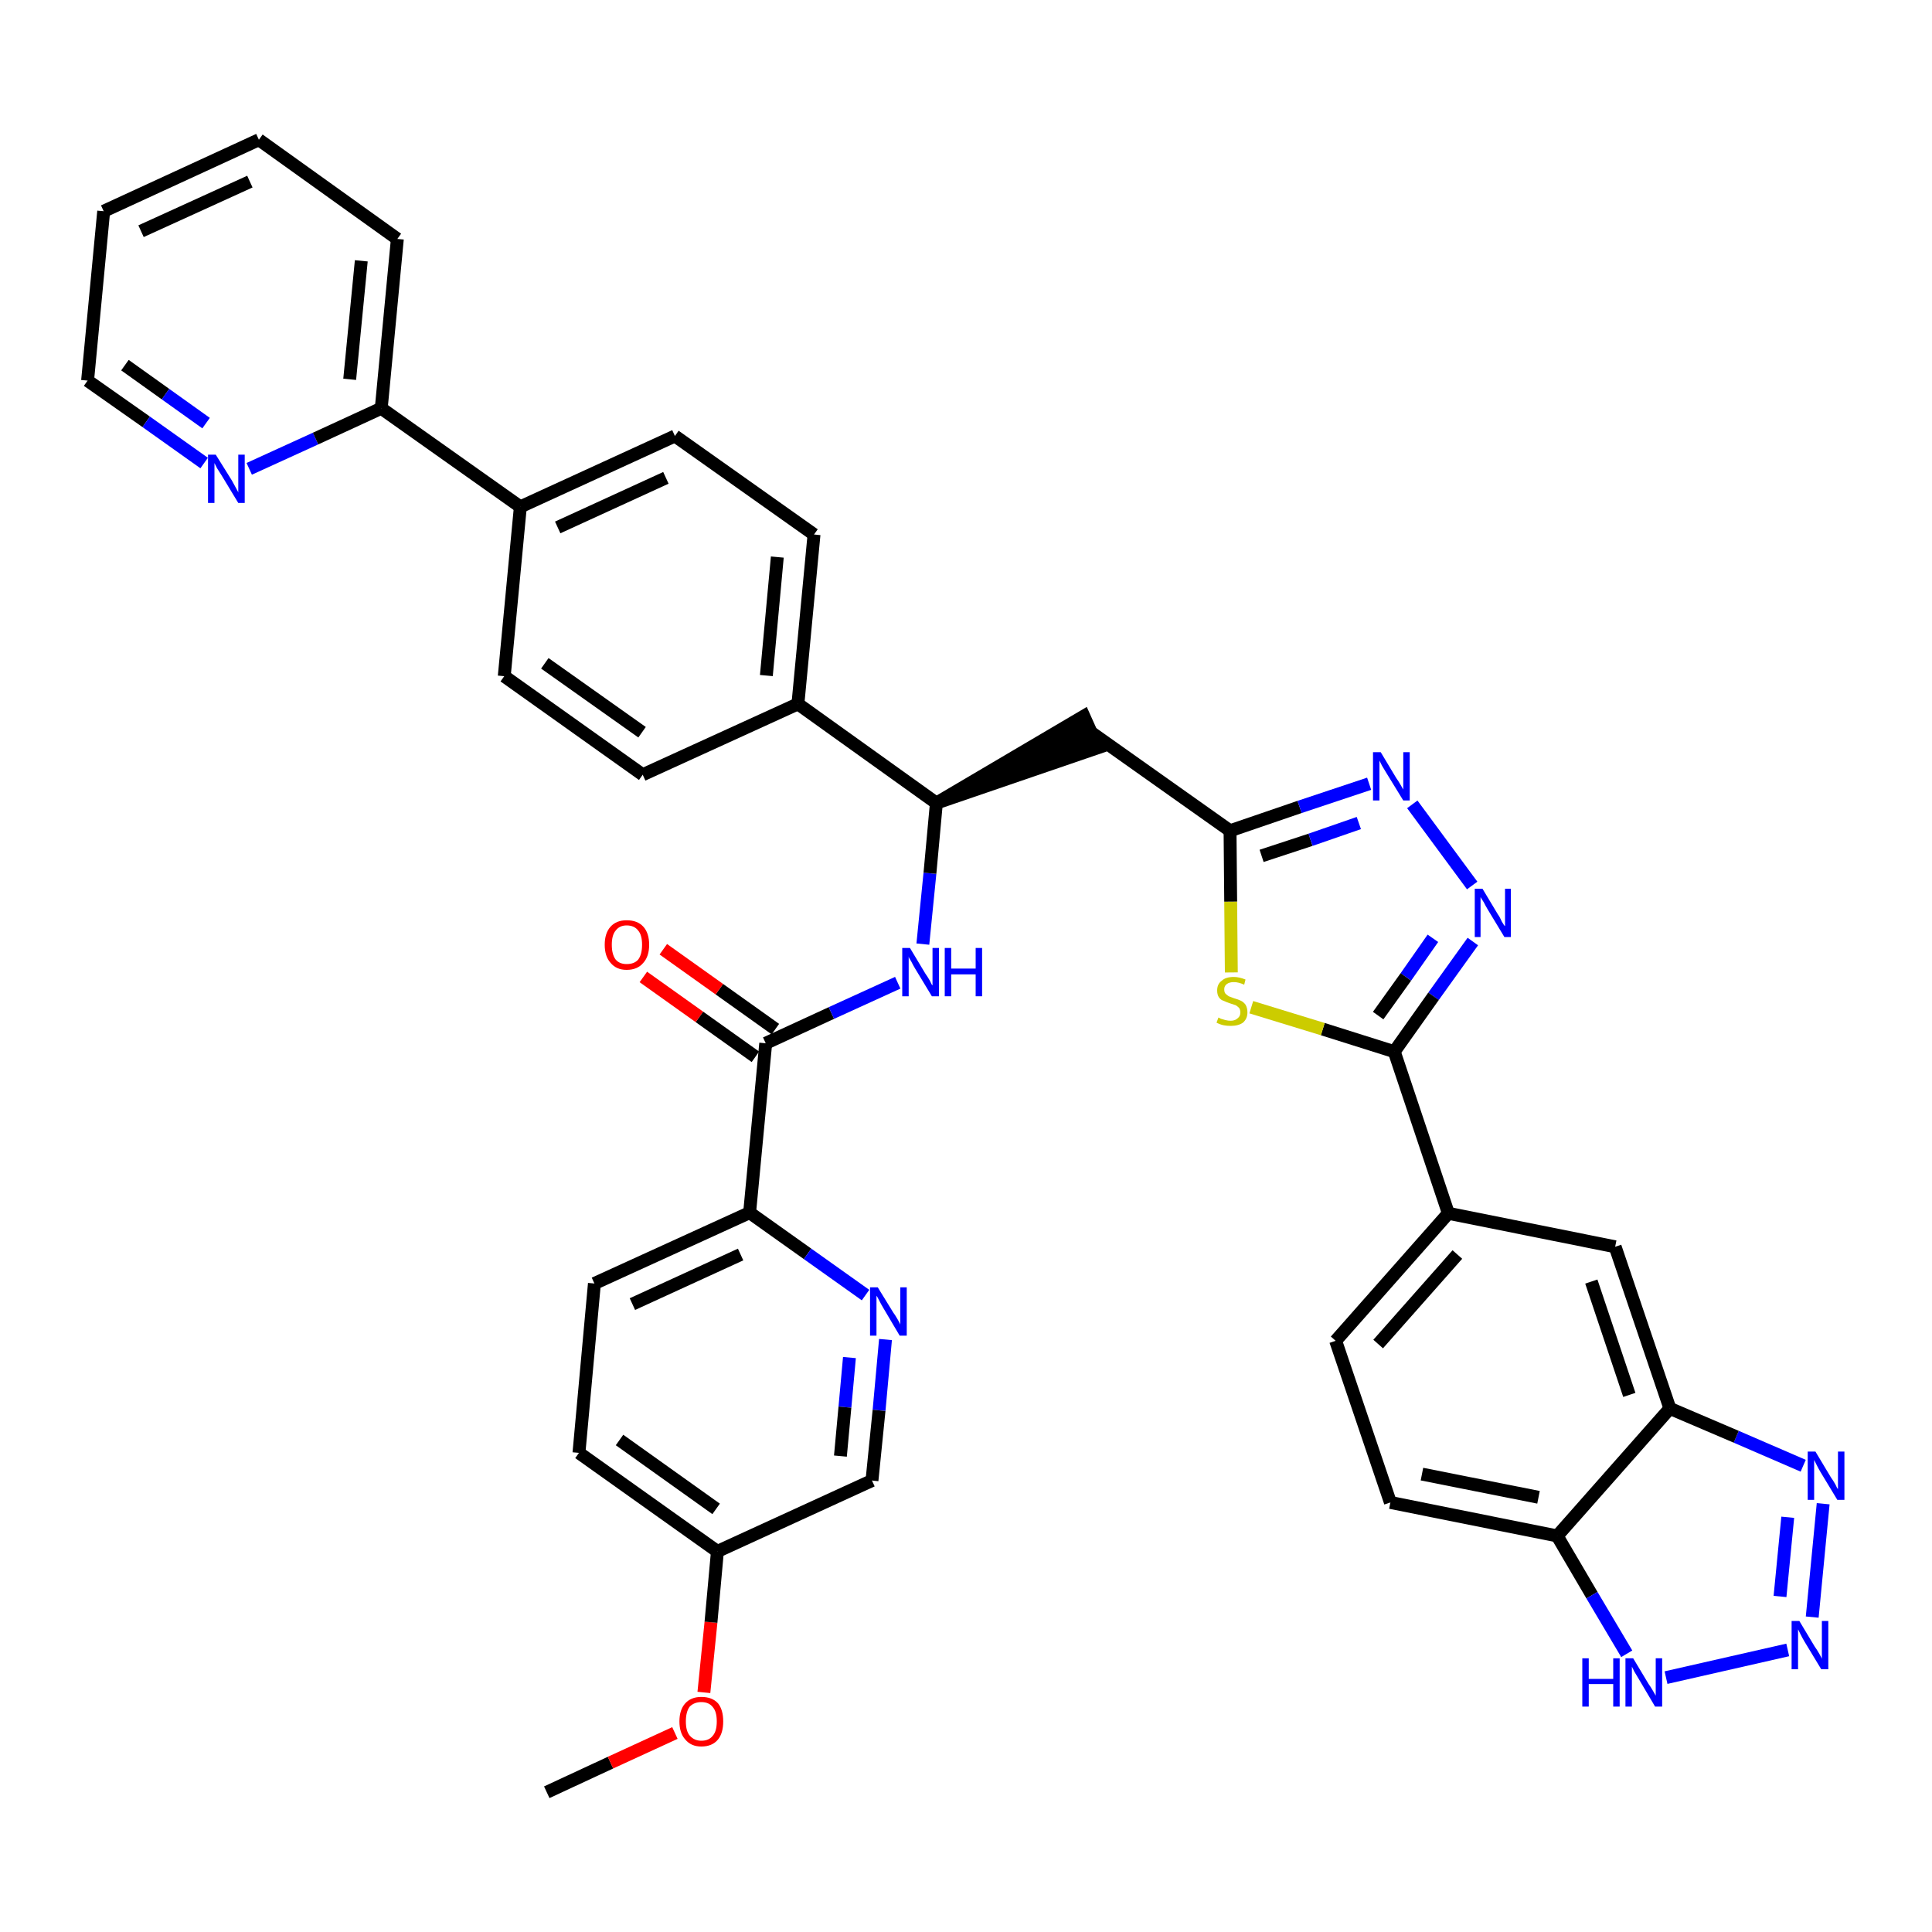 <?xml version='1.0' encoding='iso-8859-1'?>
<svg version='1.1' baseProfile='full'
              xmlns='http://www.w3.org/2000/svg'
                      xmlns:rdkit='http://www.rdkit.org/xml'
                      xmlns:xlink='http://www.w3.org/1999/xlink'
                  xml:space='preserve'
width='300px' height='300px' viewBox='0 0 300 300'>
<!-- END OF HEADER -->
<path class='bond-0 atom-0 atom-1' d='M 84.9,278.3 L 94.8,273.7' style='fill:none;fill-rule:evenodd;stroke:#000000;stroke-width:2.0px;stroke-linecap:butt;stroke-linejoin:miter;stroke-opacity:1' />
<path class='bond-0 atom-0 atom-1' d='M 94.8,273.7 L 104.8,269.1' style='fill:none;fill-rule:evenodd;stroke:#FF0000;stroke-width:2.0px;stroke-linecap:butt;stroke-linejoin:miter;stroke-opacity:1' />
<path class='bond-1 atom-1 atom-2' d='M 109.3,262.8 L 110.4,251.9' style='fill:none;fill-rule:evenodd;stroke:#FF0000;stroke-width:2.0px;stroke-linecap:butt;stroke-linejoin:miter;stroke-opacity:1' />
<path class='bond-1 atom-1 atom-2' d='M 110.4,251.9 L 111.4,240.9' style='fill:none;fill-rule:evenodd;stroke:#000000;stroke-width:2.0px;stroke-linecap:butt;stroke-linejoin:miter;stroke-opacity:1' />
<path class='bond-2 atom-2 atom-3' d='M 111.4,240.9 L 89.9,225.6' style='fill:none;fill-rule:evenodd;stroke:#000000;stroke-width:2.0px;stroke-linecap:butt;stroke-linejoin:miter;stroke-opacity:1' />
<path class='bond-2 atom-2 atom-3' d='M 111.2,234.3 L 96.2,223.6' style='fill:none;fill-rule:evenodd;stroke:#000000;stroke-width:2.0px;stroke-linecap:butt;stroke-linejoin:miter;stroke-opacity:1' />
<path class='bond-38 atom-38 atom-2' d='M 135.4,229.9 L 111.4,240.9' style='fill:none;fill-rule:evenodd;stroke:#000000;stroke-width:2.0px;stroke-linecap:butt;stroke-linejoin:miter;stroke-opacity:1' />
<path class='bond-3 atom-3 atom-4' d='M 89.9,225.6 L 92.3,199.3' style='fill:none;fill-rule:evenodd;stroke:#000000;stroke-width:2.0px;stroke-linecap:butt;stroke-linejoin:miter;stroke-opacity:1' />
<path class='bond-4 atom-4 atom-5' d='M 92.3,199.3 L 116.4,188.3' style='fill:none;fill-rule:evenodd;stroke:#000000;stroke-width:2.0px;stroke-linecap:butt;stroke-linejoin:miter;stroke-opacity:1' />
<path class='bond-4 atom-4 atom-5' d='M 98.2,202.5 L 115.0,194.8' style='fill:none;fill-rule:evenodd;stroke:#000000;stroke-width:2.0px;stroke-linecap:butt;stroke-linejoin:miter;stroke-opacity:1' />
<path class='bond-5 atom-5 atom-6' d='M 116.4,188.3 L 118.9,162.0' style='fill:none;fill-rule:evenodd;stroke:#000000;stroke-width:2.0px;stroke-linecap:butt;stroke-linejoin:miter;stroke-opacity:1' />
<path class='bond-36 atom-5 atom-37' d='M 116.4,188.3 L 125.4,194.7' style='fill:none;fill-rule:evenodd;stroke:#000000;stroke-width:2.0px;stroke-linecap:butt;stroke-linejoin:miter;stroke-opacity:1' />
<path class='bond-36 atom-5 atom-37' d='M 125.4,194.7 L 134.4,201.1' style='fill:none;fill-rule:evenodd;stroke:#0000FF;stroke-width:2.0px;stroke-linecap:butt;stroke-linejoin:miter;stroke-opacity:1' />
<path class='bond-6 atom-6 atom-7' d='M 120.4,159.8 L 111.7,153.6' style='fill:none;fill-rule:evenodd;stroke:#000000;stroke-width:2.0px;stroke-linecap:butt;stroke-linejoin:miter;stroke-opacity:1' />
<path class='bond-6 atom-6 atom-7' d='M 111.7,153.6 L 103.0,147.4' style='fill:none;fill-rule:evenodd;stroke:#FF0000;stroke-width:2.0px;stroke-linecap:butt;stroke-linejoin:miter;stroke-opacity:1' />
<path class='bond-6 atom-6 atom-7' d='M 117.3,164.1 L 108.6,157.9' style='fill:none;fill-rule:evenodd;stroke:#000000;stroke-width:2.0px;stroke-linecap:butt;stroke-linejoin:miter;stroke-opacity:1' />
<path class='bond-6 atom-6 atom-7' d='M 108.6,157.9 L 99.9,151.7' style='fill:none;fill-rule:evenodd;stroke:#FF0000;stroke-width:2.0px;stroke-linecap:butt;stroke-linejoin:miter;stroke-opacity:1' />
<path class='bond-7 atom-6 atom-8' d='M 118.9,162.0 L 129.1,157.3' style='fill:none;fill-rule:evenodd;stroke:#000000;stroke-width:2.0px;stroke-linecap:butt;stroke-linejoin:miter;stroke-opacity:1' />
<path class='bond-7 atom-6 atom-8' d='M 129.1,157.3 L 139.4,152.6' style='fill:none;fill-rule:evenodd;stroke:#0000FF;stroke-width:2.0px;stroke-linecap:butt;stroke-linejoin:miter;stroke-opacity:1' />
<path class='bond-8 atom-8 atom-9' d='M 143.3,146.6 L 144.4,135.6' style='fill:none;fill-rule:evenodd;stroke:#0000FF;stroke-width:2.0px;stroke-linecap:butt;stroke-linejoin:miter;stroke-opacity:1' />
<path class='bond-8 atom-8 atom-9' d='M 144.4,135.6 L 145.4,124.7' style='fill:none;fill-rule:evenodd;stroke:#000000;stroke-width:2.0px;stroke-linecap:butt;stroke-linejoin:miter;stroke-opacity:1' />
<path class='bond-9 atom-9 atom-10' d='M 145.4,124.7 L 170.5,116.1 L 168.3,111.2 Z' style='fill:#000000;fill-rule:evenodd;fill-opacity:1;stroke:#000000;stroke-width:2.0px;stroke-linecap:butt;stroke-linejoin:miter;stroke-opacity:1;' />
<path class='bond-24 atom-9 atom-25' d='M 145.4,124.7 L 123.9,109.3' style='fill:none;fill-rule:evenodd;stroke:#000000;stroke-width:2.0px;stroke-linecap:butt;stroke-linejoin:miter;stroke-opacity:1' />
<path class='bond-10 atom-10 atom-11' d='M 169.4,113.7 L 191.0,129.0' style='fill:none;fill-rule:evenodd;stroke:#000000;stroke-width:2.0px;stroke-linecap:butt;stroke-linejoin:miter;stroke-opacity:1' />
<path class='bond-11 atom-11 atom-12' d='M 191.0,129.0 L 201.8,125.3' style='fill:none;fill-rule:evenodd;stroke:#000000;stroke-width:2.0px;stroke-linecap:butt;stroke-linejoin:miter;stroke-opacity:1' />
<path class='bond-11 atom-11 atom-12' d='M 201.8,125.3 L 212.6,121.7' style='fill:none;fill-rule:evenodd;stroke:#0000FF;stroke-width:2.0px;stroke-linecap:butt;stroke-linejoin:miter;stroke-opacity:1' />
<path class='bond-11 atom-11 atom-12' d='M 195.9,132.9 L 203.5,130.4' style='fill:none;fill-rule:evenodd;stroke:#000000;stroke-width:2.0px;stroke-linecap:butt;stroke-linejoin:miter;stroke-opacity:1' />
<path class='bond-11 atom-11 atom-12' d='M 203.5,130.4 L 211.0,127.8' style='fill:none;fill-rule:evenodd;stroke:#0000FF;stroke-width:2.0px;stroke-linecap:butt;stroke-linejoin:miter;stroke-opacity:1' />
<path class='bond-39 atom-24 atom-11' d='M 191.2,151.0 L 191.1,140.0' style='fill:none;fill-rule:evenodd;stroke:#CCCC00;stroke-width:2.0px;stroke-linecap:butt;stroke-linejoin:miter;stroke-opacity:1' />
<path class='bond-39 atom-24 atom-11' d='M 191.1,140.0 L 191.0,129.0' style='fill:none;fill-rule:evenodd;stroke:#000000;stroke-width:2.0px;stroke-linecap:butt;stroke-linejoin:miter;stroke-opacity:1' />
<path class='bond-12 atom-12 atom-13' d='M 219.3,124.9 L 228.6,137.5' style='fill:none;fill-rule:evenodd;stroke:#0000FF;stroke-width:2.0px;stroke-linecap:butt;stroke-linejoin:miter;stroke-opacity:1' />
<path class='bond-13 atom-13 atom-14' d='M 228.7,146.2 L 222.6,154.7' style='fill:none;fill-rule:evenodd;stroke:#0000FF;stroke-width:2.0px;stroke-linecap:butt;stroke-linejoin:miter;stroke-opacity:1' />
<path class='bond-13 atom-13 atom-14' d='M 222.6,154.7 L 216.5,163.3' style='fill:none;fill-rule:evenodd;stroke:#000000;stroke-width:2.0px;stroke-linecap:butt;stroke-linejoin:miter;stroke-opacity:1' />
<path class='bond-13 atom-13 atom-14' d='M 222.5,145.7 L 218.3,151.7' style='fill:none;fill-rule:evenodd;stroke:#0000FF;stroke-width:2.0px;stroke-linecap:butt;stroke-linejoin:miter;stroke-opacity:1' />
<path class='bond-13 atom-13 atom-14' d='M 218.3,151.7 L 214.0,157.7' style='fill:none;fill-rule:evenodd;stroke:#000000;stroke-width:2.0px;stroke-linecap:butt;stroke-linejoin:miter;stroke-opacity:1' />
<path class='bond-14 atom-14 atom-15' d='M 216.5,163.3 L 224.9,188.4' style='fill:none;fill-rule:evenodd;stroke:#000000;stroke-width:2.0px;stroke-linecap:butt;stroke-linejoin:miter;stroke-opacity:1' />
<path class='bond-23 atom-14 atom-24' d='M 216.5,163.3 L 205.4,159.8' style='fill:none;fill-rule:evenodd;stroke:#000000;stroke-width:2.0px;stroke-linecap:butt;stroke-linejoin:miter;stroke-opacity:1' />
<path class='bond-23 atom-14 atom-24' d='M 205.4,159.8 L 194.3,156.4' style='fill:none;fill-rule:evenodd;stroke:#CCCC00;stroke-width:2.0px;stroke-linecap:butt;stroke-linejoin:miter;stroke-opacity:1' />
<path class='bond-15 atom-15 atom-16' d='M 224.9,188.4 L 207.4,208.2' style='fill:none;fill-rule:evenodd;stroke:#000000;stroke-width:2.0px;stroke-linecap:butt;stroke-linejoin:miter;stroke-opacity:1' />
<path class='bond-15 atom-15 atom-16' d='M 226.3,194.8 L 214.0,208.7' style='fill:none;fill-rule:evenodd;stroke:#000000;stroke-width:2.0px;stroke-linecap:butt;stroke-linejoin:miter;stroke-opacity:1' />
<path class='bond-41 atom-23 atom-15' d='M 250.8,193.6 L 224.9,188.4' style='fill:none;fill-rule:evenodd;stroke:#000000;stroke-width:2.0px;stroke-linecap:butt;stroke-linejoin:miter;stroke-opacity:1' />
<path class='bond-16 atom-16 atom-17' d='M 207.4,208.2 L 215.9,233.3' style='fill:none;fill-rule:evenodd;stroke:#000000;stroke-width:2.0px;stroke-linecap:butt;stroke-linejoin:miter;stroke-opacity:1' />
<path class='bond-17 atom-17 atom-18' d='M 215.9,233.3 L 241.8,238.5' style='fill:none;fill-rule:evenodd;stroke:#000000;stroke-width:2.0px;stroke-linecap:butt;stroke-linejoin:miter;stroke-opacity:1' />
<path class='bond-17 atom-17 atom-18' d='M 220.8,228.9 L 238.9,232.5' style='fill:none;fill-rule:evenodd;stroke:#000000;stroke-width:2.0px;stroke-linecap:butt;stroke-linejoin:miter;stroke-opacity:1' />
<path class='bond-18 atom-18 atom-19' d='M 241.8,238.5 L 247.2,247.7' style='fill:none;fill-rule:evenodd;stroke:#000000;stroke-width:2.0px;stroke-linecap:butt;stroke-linejoin:miter;stroke-opacity:1' />
<path class='bond-18 atom-18 atom-19' d='M 247.2,247.7 L 252.6,256.8' style='fill:none;fill-rule:evenodd;stroke:#0000FF;stroke-width:2.0px;stroke-linecap:butt;stroke-linejoin:miter;stroke-opacity:1' />
<path class='bond-43 atom-22 atom-18' d='M 259.3,218.7 L 241.8,238.5' style='fill:none;fill-rule:evenodd;stroke:#000000;stroke-width:2.0px;stroke-linecap:butt;stroke-linejoin:miter;stroke-opacity:1' />
<path class='bond-19 atom-19 atom-20' d='M 258.7,260.5 L 277.6,256.2' style='fill:none;fill-rule:evenodd;stroke:#0000FF;stroke-width:2.0px;stroke-linecap:butt;stroke-linejoin:miter;stroke-opacity:1' />
<path class='bond-20 atom-20 atom-21' d='M 281.4,251.1 L 283.1,233.5' style='fill:none;fill-rule:evenodd;stroke:#0000FF;stroke-width:2.0px;stroke-linecap:butt;stroke-linejoin:miter;stroke-opacity:1' />
<path class='bond-20 atom-20 atom-21' d='M 276.4,247.9 L 277.6,235.6' style='fill:none;fill-rule:evenodd;stroke:#0000FF;stroke-width:2.0px;stroke-linecap:butt;stroke-linejoin:miter;stroke-opacity:1' />
<path class='bond-21 atom-21 atom-22' d='M 280.0,227.6 L 269.6,223.1' style='fill:none;fill-rule:evenodd;stroke:#0000FF;stroke-width:2.0px;stroke-linecap:butt;stroke-linejoin:miter;stroke-opacity:1' />
<path class='bond-21 atom-21 atom-22' d='M 269.6,223.1 L 259.3,218.7' style='fill:none;fill-rule:evenodd;stroke:#000000;stroke-width:2.0px;stroke-linecap:butt;stroke-linejoin:miter;stroke-opacity:1' />
<path class='bond-22 atom-22 atom-23' d='M 259.3,218.7 L 250.8,193.6' style='fill:none;fill-rule:evenodd;stroke:#000000;stroke-width:2.0px;stroke-linecap:butt;stroke-linejoin:miter;stroke-opacity:1' />
<path class='bond-22 atom-22 atom-23' d='M 253.0,216.6 L 247.1,199.0' style='fill:none;fill-rule:evenodd;stroke:#000000;stroke-width:2.0px;stroke-linecap:butt;stroke-linejoin:miter;stroke-opacity:1' />
<path class='bond-25 atom-25 atom-26' d='M 123.9,109.3 L 126.4,83.0' style='fill:none;fill-rule:evenodd;stroke:#000000;stroke-width:2.0px;stroke-linecap:butt;stroke-linejoin:miter;stroke-opacity:1' />
<path class='bond-25 atom-25 atom-26' d='M 119.0,104.9 L 120.7,86.5' style='fill:none;fill-rule:evenodd;stroke:#000000;stroke-width:2.0px;stroke-linecap:butt;stroke-linejoin:miter;stroke-opacity:1' />
<path class='bond-40 atom-36 atom-25' d='M 99.8,120.3 L 123.9,109.3' style='fill:none;fill-rule:evenodd;stroke:#000000;stroke-width:2.0px;stroke-linecap:butt;stroke-linejoin:miter;stroke-opacity:1' />
<path class='bond-26 atom-26 atom-27' d='M 126.4,83.0 L 104.8,67.7' style='fill:none;fill-rule:evenodd;stroke:#000000;stroke-width:2.0px;stroke-linecap:butt;stroke-linejoin:miter;stroke-opacity:1' />
<path class='bond-27 atom-27 atom-28' d='M 104.8,67.7 L 80.8,78.7' style='fill:none;fill-rule:evenodd;stroke:#000000;stroke-width:2.0px;stroke-linecap:butt;stroke-linejoin:miter;stroke-opacity:1' />
<path class='bond-27 atom-27 atom-28' d='M 103.4,74.2 L 86.6,81.9' style='fill:none;fill-rule:evenodd;stroke:#000000;stroke-width:2.0px;stroke-linecap:butt;stroke-linejoin:miter;stroke-opacity:1' />
<path class='bond-28 atom-28 atom-29' d='M 80.8,78.7 L 59.2,63.4' style='fill:none;fill-rule:evenodd;stroke:#000000;stroke-width:2.0px;stroke-linecap:butt;stroke-linejoin:miter;stroke-opacity:1' />
<path class='bond-34 atom-28 atom-35' d='M 80.8,78.7 L 78.3,105.0' style='fill:none;fill-rule:evenodd;stroke:#000000;stroke-width:2.0px;stroke-linecap:butt;stroke-linejoin:miter;stroke-opacity:1' />
<path class='bond-29 atom-29 atom-30' d='M 59.2,63.4 L 61.7,37.1' style='fill:none;fill-rule:evenodd;stroke:#000000;stroke-width:2.0px;stroke-linecap:butt;stroke-linejoin:miter;stroke-opacity:1' />
<path class='bond-29 atom-29 atom-30' d='M 54.3,58.9 L 56.1,40.5' style='fill:none;fill-rule:evenodd;stroke:#000000;stroke-width:2.0px;stroke-linecap:butt;stroke-linejoin:miter;stroke-opacity:1' />
<path class='bond-42 atom-34 atom-29' d='M 38.7,72.8 L 49.0,68.1' style='fill:none;fill-rule:evenodd;stroke:#0000FF;stroke-width:2.0px;stroke-linecap:butt;stroke-linejoin:miter;stroke-opacity:1' />
<path class='bond-42 atom-34 atom-29' d='M 49.0,68.1 L 59.2,63.4' style='fill:none;fill-rule:evenodd;stroke:#000000;stroke-width:2.0px;stroke-linecap:butt;stroke-linejoin:miter;stroke-opacity:1' />
<path class='bond-30 atom-30 atom-31' d='M 61.7,37.1 L 40.2,21.7' style='fill:none;fill-rule:evenodd;stroke:#000000;stroke-width:2.0px;stroke-linecap:butt;stroke-linejoin:miter;stroke-opacity:1' />
<path class='bond-31 atom-31 atom-32' d='M 40.2,21.7 L 16.1,32.8' style='fill:none;fill-rule:evenodd;stroke:#000000;stroke-width:2.0px;stroke-linecap:butt;stroke-linejoin:miter;stroke-opacity:1' />
<path class='bond-31 atom-31 atom-32' d='M 38.8,28.2 L 21.9,35.9' style='fill:none;fill-rule:evenodd;stroke:#000000;stroke-width:2.0px;stroke-linecap:butt;stroke-linejoin:miter;stroke-opacity:1' />
<path class='bond-32 atom-32 atom-33' d='M 16.1,32.8 L 13.6,59.1' style='fill:none;fill-rule:evenodd;stroke:#000000;stroke-width:2.0px;stroke-linecap:butt;stroke-linejoin:miter;stroke-opacity:1' />
<path class='bond-33 atom-33 atom-34' d='M 13.6,59.1 L 22.7,65.5' style='fill:none;fill-rule:evenodd;stroke:#000000;stroke-width:2.0px;stroke-linecap:butt;stroke-linejoin:miter;stroke-opacity:1' />
<path class='bond-33 atom-33 atom-34' d='M 22.7,65.5 L 31.7,71.9' style='fill:none;fill-rule:evenodd;stroke:#0000FF;stroke-width:2.0px;stroke-linecap:butt;stroke-linejoin:miter;stroke-opacity:1' />
<path class='bond-33 atom-33 atom-34' d='M 19.4,56.7 L 25.7,61.2' style='fill:none;fill-rule:evenodd;stroke:#000000;stroke-width:2.0px;stroke-linecap:butt;stroke-linejoin:miter;stroke-opacity:1' />
<path class='bond-33 atom-33 atom-34' d='M 25.7,61.2 L 32.0,65.7' style='fill:none;fill-rule:evenodd;stroke:#0000FF;stroke-width:2.0px;stroke-linecap:butt;stroke-linejoin:miter;stroke-opacity:1' />
<path class='bond-35 atom-35 atom-36' d='M 78.3,105.0 L 99.8,120.3' style='fill:none;fill-rule:evenodd;stroke:#000000;stroke-width:2.0px;stroke-linecap:butt;stroke-linejoin:miter;stroke-opacity:1' />
<path class='bond-35 atom-35 atom-36' d='M 84.6,103.0 L 99.7,113.7' style='fill:none;fill-rule:evenodd;stroke:#000000;stroke-width:2.0px;stroke-linecap:butt;stroke-linejoin:miter;stroke-opacity:1' />
<path class='bond-37 atom-37 atom-38' d='M 137.5,208.0 L 136.5,219.0' style='fill:none;fill-rule:evenodd;stroke:#0000FF;stroke-width:2.0px;stroke-linecap:butt;stroke-linejoin:miter;stroke-opacity:1' />
<path class='bond-37 atom-37 atom-38' d='M 136.5,219.0 L 135.4,229.9' style='fill:none;fill-rule:evenodd;stroke:#000000;stroke-width:2.0px;stroke-linecap:butt;stroke-linejoin:miter;stroke-opacity:1' />
<path class='bond-37 atom-37 atom-38' d='M 131.9,210.8 L 131.2,218.5' style='fill:none;fill-rule:evenodd;stroke:#0000FF;stroke-width:2.0px;stroke-linecap:butt;stroke-linejoin:miter;stroke-opacity:1' />
<path class='bond-37 atom-37 atom-38' d='M 131.2,218.5 L 130.5,226.1' style='fill:none;fill-rule:evenodd;stroke:#000000;stroke-width:2.0px;stroke-linecap:butt;stroke-linejoin:miter;stroke-opacity:1' />
<path  class='atom-1' d='M 105.5 267.3
Q 105.5 265.5, 106.4 264.5
Q 107.3 263.5, 108.9 263.5
Q 110.6 263.5, 111.5 264.5
Q 112.3 265.5, 112.3 267.3
Q 112.3 269.1, 111.5 270.1
Q 110.6 271.2, 108.9 271.2
Q 107.3 271.2, 106.4 270.1
Q 105.5 269.1, 105.5 267.3
M 108.9 270.3
Q 110.1 270.3, 110.7 269.5
Q 111.3 268.8, 111.3 267.3
Q 111.3 265.8, 110.7 265.1
Q 110.1 264.3, 108.9 264.3
Q 107.8 264.3, 107.1 265.0
Q 106.5 265.8, 106.5 267.3
Q 106.5 268.8, 107.1 269.5
Q 107.8 270.3, 108.9 270.3
' fill='#FF0000'/>
<path  class='atom-7' d='M 93.9 146.7
Q 93.9 144.9, 94.8 143.9
Q 95.7 142.9, 97.3 142.9
Q 99.0 142.9, 99.9 143.9
Q 100.8 144.9, 100.8 146.7
Q 100.8 148.5, 99.9 149.5
Q 99.0 150.6, 97.3 150.6
Q 95.7 150.6, 94.8 149.5
Q 93.9 148.5, 93.9 146.7
M 97.3 149.7
Q 98.5 149.7, 99.1 149.0
Q 99.7 148.2, 99.7 146.7
Q 99.7 145.2, 99.1 144.5
Q 98.5 143.7, 97.3 143.7
Q 96.2 143.7, 95.6 144.5
Q 95.0 145.2, 95.0 146.7
Q 95.0 148.2, 95.6 149.0
Q 96.2 149.7, 97.3 149.7
' fill='#FF0000'/>
<path  class='atom-8' d='M 141.3 147.2
L 143.7 151.2
Q 144.0 151.6, 144.4 152.3
Q 144.7 153.0, 144.8 153.0
L 144.8 147.2
L 145.8 147.2
L 145.8 154.7
L 144.7 154.7
L 142.1 150.4
Q 141.8 149.9, 141.5 149.3
Q 141.1 148.7, 141.1 148.5
L 141.1 154.7
L 140.1 154.7
L 140.1 147.2
L 141.3 147.2
' fill='#0000FF'/>
<path  class='atom-8' d='M 146.7 147.2
L 147.7 147.2
L 147.7 150.4
L 151.5 150.4
L 151.5 147.2
L 152.5 147.2
L 152.5 154.7
L 151.5 154.7
L 151.5 151.3
L 147.7 151.3
L 147.7 154.7
L 146.7 154.7
L 146.7 147.2
' fill='#0000FF'/>
<path  class='atom-12' d='M 214.4 116.8
L 216.8 120.8
Q 217.1 121.2, 217.5 121.9
Q 217.9 122.6, 217.9 122.6
L 217.9 116.8
L 218.9 116.8
L 218.9 124.3
L 217.9 124.3
L 215.2 119.9
Q 214.9 119.4, 214.6 118.9
Q 214.3 118.3, 214.2 118.1
L 214.2 124.3
L 213.2 124.3
L 213.2 116.8
L 214.4 116.8
' fill='#0000FF'/>
<path  class='atom-13' d='M 230.2 138.0
L 232.6 142.0
Q 232.9 142.4, 233.2 143.1
Q 233.6 143.8, 233.7 143.8
L 233.7 138.0
L 234.6 138.0
L 234.6 145.5
L 233.6 145.5
L 231.0 141.2
Q 230.7 140.7, 230.4 140.1
Q 230.0 139.5, 229.9 139.3
L 229.9 145.5
L 229.0 145.5
L 229.0 138.0
L 230.2 138.0
' fill='#0000FF'/>
<path  class='atom-19' d='M 245.7 257.5
L 246.7 257.5
L 246.7 260.7
L 250.5 260.7
L 250.5 257.5
L 251.5 257.5
L 251.5 265.0
L 250.5 265.0
L 250.5 261.5
L 246.7 261.5
L 246.7 265.0
L 245.7 265.0
L 245.7 257.5
' fill='#0000FF'/>
<path  class='atom-19' d='M 253.6 257.5
L 256.0 261.5
Q 256.3 261.9, 256.7 262.6
Q 257.1 263.3, 257.1 263.3
L 257.1 257.5
L 258.1 257.5
L 258.1 265.0
L 257.0 265.0
L 254.4 260.6
Q 254.1 260.1, 253.8 259.6
Q 253.5 259.0, 253.4 258.8
L 253.4 265.0
L 252.4 265.0
L 252.4 257.5
L 253.6 257.5
' fill='#0000FF'/>
<path  class='atom-20' d='M 279.4 251.7
L 281.8 255.7
Q 282.1 256.1, 282.5 256.8
Q 282.9 257.5, 282.9 257.6
L 282.9 251.7
L 283.9 251.7
L 283.9 259.2
L 282.8 259.2
L 280.2 254.9
Q 279.9 254.4, 279.6 253.8
Q 279.3 253.2, 279.2 253.0
L 279.2 259.2
L 278.2 259.2
L 278.2 251.7
L 279.4 251.7
' fill='#0000FF'/>
<path  class='atom-21' d='M 281.9 225.4
L 284.3 229.4
Q 284.6 229.8, 285.0 230.5
Q 285.3 231.2, 285.4 231.2
L 285.4 225.4
L 286.4 225.4
L 286.4 232.9
L 285.3 232.9
L 282.7 228.6
Q 282.4 228.1, 282.1 227.5
Q 281.8 226.9, 281.7 226.7
L 281.7 232.9
L 280.7 232.9
L 280.7 225.4
L 281.9 225.4
' fill='#0000FF'/>
<path  class='atom-24' d='M 189.2 158.0
Q 189.2 158.0, 189.6 158.2
Q 189.9 158.3, 190.3 158.4
Q 190.7 158.5, 191.1 158.5
Q 191.8 158.5, 192.2 158.1
Q 192.6 157.8, 192.6 157.2
Q 192.6 156.8, 192.4 156.5
Q 192.2 156.3, 191.9 156.1
Q 191.6 156.0, 191.0 155.8
Q 190.4 155.6, 190.0 155.4
Q 189.6 155.3, 189.3 154.9
Q 189.0 154.5, 189.0 153.8
Q 189.0 152.8, 189.7 152.3
Q 190.3 151.7, 191.6 151.7
Q 192.4 151.7, 193.4 152.1
L 193.2 152.9
Q 192.3 152.5, 191.6 152.5
Q 190.9 152.5, 190.5 152.8
Q 190.1 153.1, 190.1 153.6
Q 190.1 154.1, 190.3 154.3
Q 190.5 154.5, 190.8 154.7
Q 191.1 154.8, 191.6 155.0
Q 192.3 155.2, 192.7 155.4
Q 193.1 155.6, 193.4 156.0
Q 193.7 156.5, 193.7 157.2
Q 193.7 158.2, 193.0 158.8
Q 192.3 159.3, 191.1 159.3
Q 190.5 159.3, 190.0 159.2
Q 189.5 159.1, 188.9 158.8
L 189.2 158.0
' fill='#CCCC00'/>
<path  class='atom-34' d='M 33.5 70.6
L 36.0 74.6
Q 36.2 75.0, 36.6 75.7
Q 37.0 76.4, 37.0 76.5
L 37.0 70.6
L 38.0 70.6
L 38.0 78.1
L 37.0 78.1
L 34.4 73.8
Q 34.1 73.3, 33.7 72.7
Q 33.4 72.1, 33.3 71.9
L 33.3 78.1
L 32.3 78.1
L 32.3 70.6
L 33.5 70.6
' fill='#0000FF'/>
<path  class='atom-37' d='M 136.3 199.9
L 138.7 203.8
Q 139.0 204.2, 139.4 204.9
Q 139.8 205.6, 139.8 205.7
L 139.8 199.9
L 140.8 199.9
L 140.8 207.4
L 139.7 207.4
L 137.1 203.0
Q 136.8 202.5, 136.5 201.9
Q 136.2 201.3, 136.1 201.2
L 136.1 207.4
L 135.1 207.4
L 135.1 199.9
L 136.3 199.9
' fill='#0000FF'/>
</svg>
